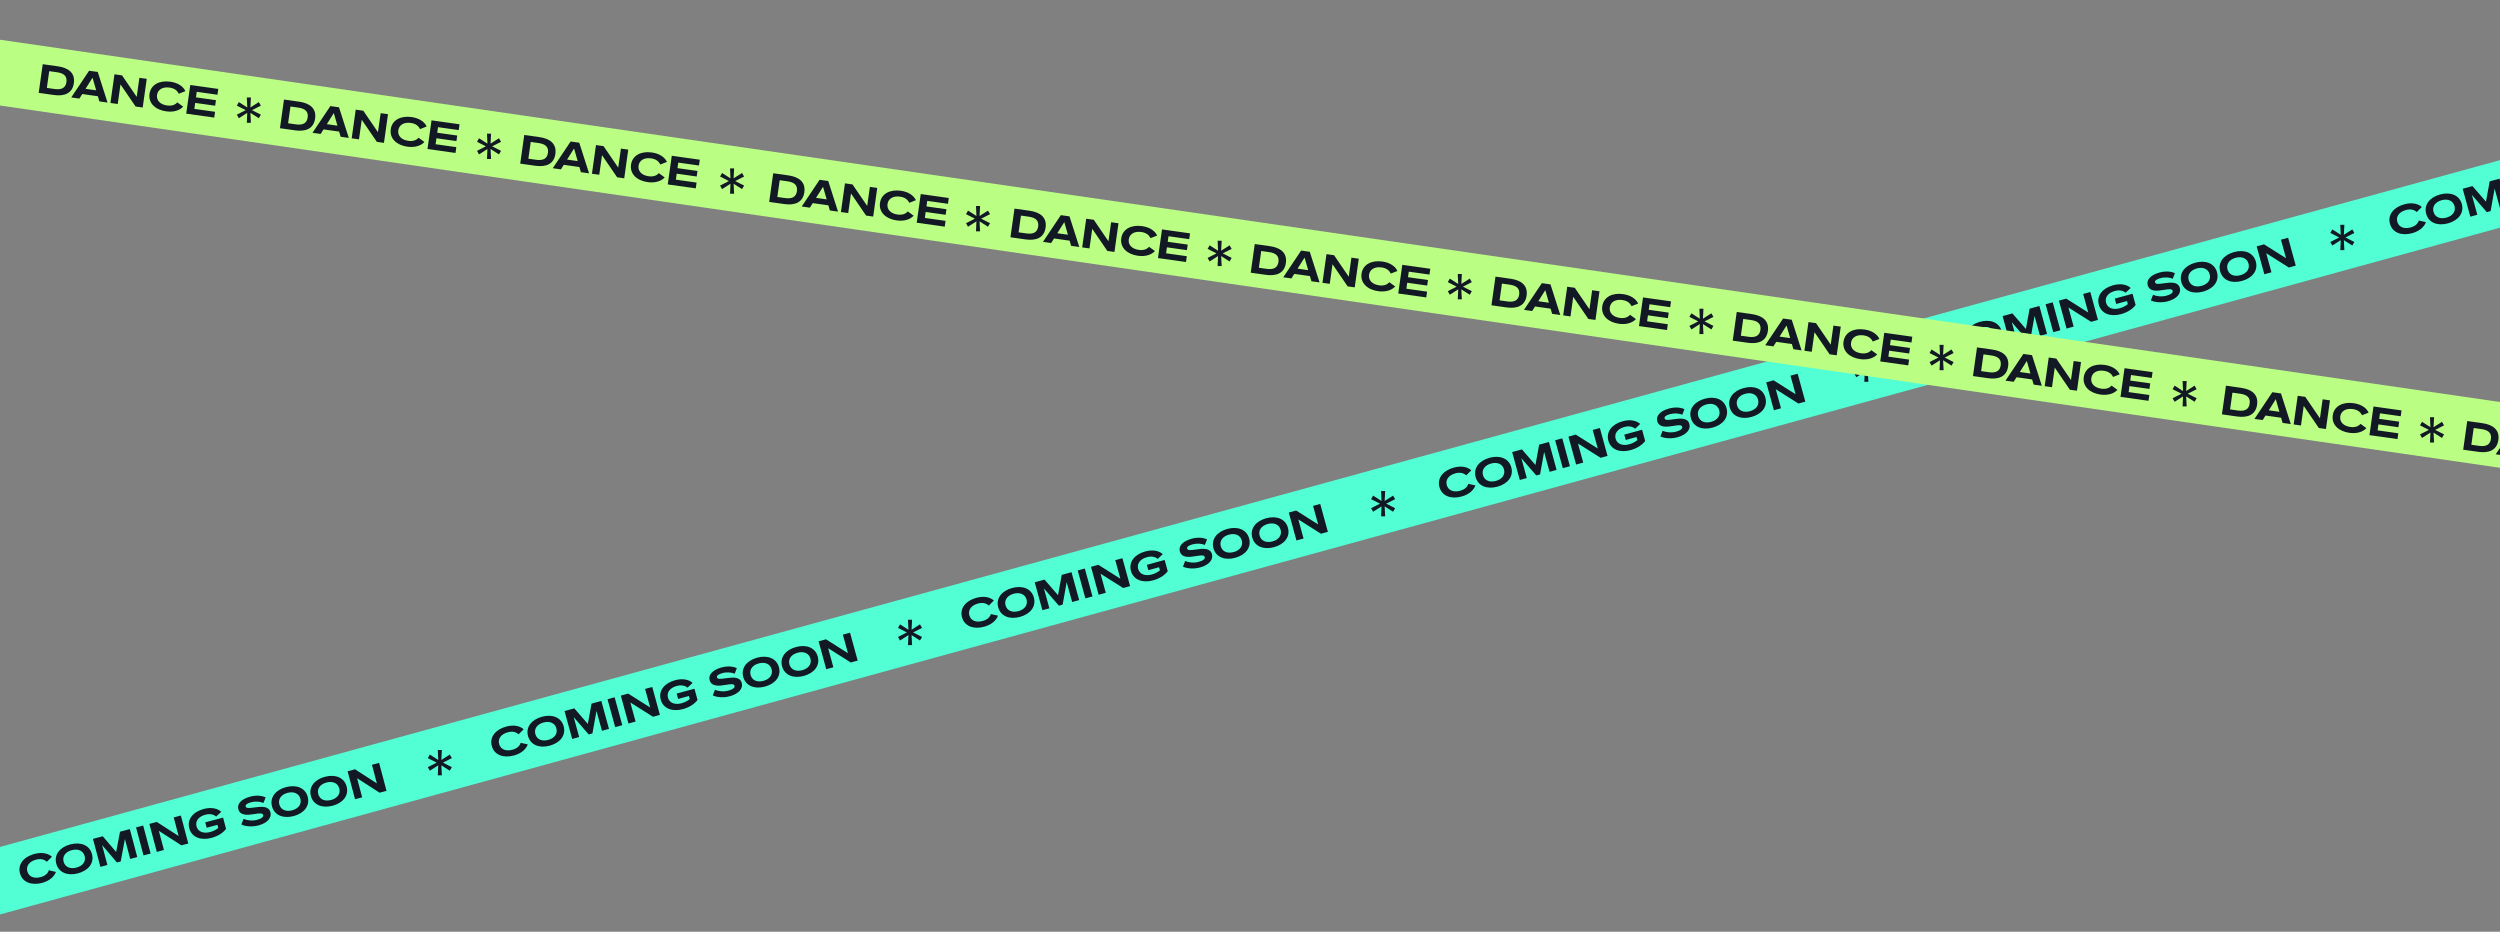 <svg width="1728" height="644" viewBox="0 0 1728 644" fill="none" xmlns="http://www.w3.org/2000/svg">
<rect x="0" y="0" width="1728" height="644" fill="#808080" stroke="none"/>
<rect x="-55" y="600.508" width="1946" height="45" transform="rotate(-15.361 -55 600.508)" fill="#52FFD4"/>
<path d="M302.608 535.9L302.908 529L297.088 532.72L295.708 530.26L301.828 527.14L295.708 524.02L297.088 521.56L302.908 525.28L302.608 518.38H305.428L305.068 525.28L310.888 521.56L312.328 524.02L306.148 527.14L312.328 530.26L310.888 532.72L305.068 529L305.428 535.9H302.608Z" fill="#121824"/>
<path d="M627.608 445.9L627.908 439L622.088 442.72L620.708 440.26L626.828 437.14L620.708 434.02L622.088 431.56L627.908 435.28L627.608 428.38H630.428L630.068 435.28L635.888 431.56L637.328 434.02L631.148 437.14L637.328 440.26L635.888 442.72L630.068 439L630.428 445.9H627.608Z" fill="#121824"/>
<path d="M954.608 356.9L954.908 350L949.088 353.72L947.708 351.26L953.828 348.14L947.708 345.02L949.088 342.56L954.908 346.28L954.608 339.38H957.428L957.068 346.28L962.888 342.56L964.328 345.02L958.148 348.14L964.328 351.26L962.888 353.72L957.068 350L957.428 356.9H954.608Z" fill="#121824"/>
<path d="M1288.61 263.9L1288.91 257L1283.09 260.72L1281.71 258.26L1287.83 255.14L1281.71 252.02L1283.09 249.56L1288.91 253.28L1288.61 246.38H1291.43L1291.07 253.28L1296.89 249.56L1298.33 252.02L1292.15 255.14L1298.33 258.26L1296.89 260.72L1291.07 257L1291.43 263.9H1288.61Z" fill="#121824"/>
<path d="M1617.61 172.9L1617.91 166L1612.09 169.72L1610.71 167.26L1616.83 164.14L1610.71 161.02L1612.09 158.56L1617.91 162.28L1617.61 155.38H1620.43L1620.07 162.28L1625.89 158.56L1627.33 161.02L1621.15 164.14L1627.33 167.26L1625.89 169.72L1620.07 166L1620.43 172.9H1617.61Z" fill="#121824"/>
<path d="M29.095 610.245C21.788 612.185 15.459 609.862 13.796 603.599C12.133 597.336 16.475 592.179 23.781 590.238C29.174 588.806 33.44 589.908 35.911 592.201L32.389 595.65C30.479 593.954 28.113 593.341 24.836 594.211C20.255 595.427 17.9 598.598 18.87 602.251C19.848 605.934 23.458 607.489 28.04 606.273C31.258 605.418 33.074 603.725 33.763 601.525L38.662 602.676C37.579 605.726 34.459 608.82 29.095 610.245ZM53.892 603.66C46.759 605.554 40.547 603.199 38.884 596.937C37.22 590.674 41.446 585.547 48.579 583.653C55.712 581.759 61.924 584.113 63.587 590.376C65.251 596.639 61.025 601.765 53.892 603.66ZM43.958 595.589C44.936 599.271 48.43 600.858 52.837 599.687C57.244 598.517 59.491 595.406 58.513 591.724C57.543 588.07 54.041 586.455 49.634 587.625C45.227 588.796 42.987 591.936 43.958 595.589ZM69.391 599.171L64.255 579.831L71.04 578.03L80.287 588.89L82.957 574.865L89.742 573.063L94.878 592.403L90.007 593.696L86.349 579.924L83.425 595.444L80.815 596.137L70.576 584.113L74.233 597.885L69.391 599.171ZM99.179 591.261L94.043 571.921L98.972 570.612L104.108 589.952L99.179 591.261ZM108.382 588.817L103.246 569.477L108.349 568.122L123.474 577.856L120.063 565.011L125.021 563.694L130.157 583.034L125.373 584.304L109.799 574.286L113.311 587.508L108.382 588.817ZM146.122 579.167C138.815 581.107 132.487 578.783 130.824 572.521C129.161 566.258 133.502 561.1 140.809 559.16C146.202 557.728 150.468 558.83 152.939 561.122L149.399 564.39C147.499 562.846 145.119 562.299 141.872 563.161C137.261 564.386 134.87 567.535 135.84 571.188C136.81 574.842 140.536 576.366 145.32 575.096C147.872 574.418 149.804 573.16 150.875 572.286L150.306 570.14L142.854 572.119L141.868 568.408L154.191 565.135L156.262 572.935C154.349 575.43 151.022 577.865 146.122 579.167ZM178.664 570.525C174.024 571.757 169.329 571.141 166.822 569.883L168.358 565.967C170.703 567.083 174.305 567.554 177.697 566.653C180.916 565.798 182.237 564.578 181.914 563.361C181.513 561.853 179.436 562.094 175.864 562.67C171.072 563.446 165.957 563.935 164.717 559.267C163.739 555.585 166.885 552.235 172.916 550.634C176.772 549.61 180.66 549.757 183.613 551.176L182.083 554.997C179.842 554.04 176.737 553.685 173.547 554.532C170.793 555.264 169.512 556.287 169.805 557.388C170.175 558.78 172.028 558.629 175.921 558.092C180.714 557.44 185.743 556.974 186.928 561.439C187.906 565.121 184.984 568.846 178.664 570.525ZM203.001 564.062C195.868 565.956 189.656 563.601 187.993 557.339C186.329 551.076 190.555 545.949 197.688 544.055C204.821 542.161 211.033 544.515 212.696 550.778C214.36 557.041 210.134 562.167 203.001 564.062ZM193.067 555.991C194.045 559.673 197.539 561.26 201.946 560.089C206.353 558.919 208.6 555.808 207.622 552.126C206.652 548.472 203.15 546.857 198.743 548.027C194.336 549.198 192.097 552.338 193.067 555.991ZM229.901 556.918C222.768 558.812 216.555 556.458 214.892 550.195C213.229 543.932 217.455 538.806 224.588 536.911C231.72 535.017 237.933 537.372 239.596 543.634C241.259 549.897 237.033 555.024 229.901 556.918ZM219.966 548.847C220.944 552.53 224.438 554.116 228.846 552.946C233.253 551.775 235.5 548.664 234.522 544.982C233.552 541.329 230.05 539.713 225.642 540.884C221.235 542.054 218.996 545.194 219.966 548.847ZM245.4 552.429L240.264 533.09L245.367 531.735L260.492 541.469L257.081 528.624L262.039 527.307L267.175 546.647L262.391 547.917L246.818 537.899L250.329 551.12L245.4 552.429Z" fill="#121824"/>
<path d="M355.291 522.18C348.001 524.181 341.653 521.91 339.938 515.661C338.223 509.413 342.522 504.219 349.812 502.218C355.193 500.741 359.468 501.808 361.958 504.08L358.464 507.559C356.541 505.878 354.169 505.284 350.9 506.182C346.329 507.436 344 510.627 345.001 514.272C346.009 517.946 349.632 519.471 354.203 518.217C357.414 517.335 359.217 515.627 359.887 513.421L364.796 514.531C363.738 517.591 360.643 520.711 355.291 522.18ZM380.033 515.389C372.916 517.342 366.685 515.04 364.969 508.791C363.254 502.542 367.437 497.381 374.554 495.427C381.671 493.474 387.902 495.776 389.618 502.025C391.333 508.274 387.15 513.435 380.033 515.389ZM370.032 507.401C371.041 511.075 374.548 512.632 378.945 511.425C383.343 510.218 385.563 507.089 384.555 503.415C383.554 499.77 380.039 498.183 375.642 499.39C371.244 500.597 369.031 503.756 370.032 507.401ZM395.494 510.771L390.198 491.475L396.967 489.617L406.305 500.4L408.858 486.353L415.627 484.495L420.924 503.791L416.064 505.125L412.292 491.384L409.496 506.928L406.893 507.643L396.554 495.704L400.326 509.445L395.494 510.771ZM425.215 502.613L419.919 483.317L424.837 481.967L430.133 501.263L425.215 502.613ZM434.397 500.093L429.101 480.797L434.192 479.399L449.398 489.007L445.88 476.191L450.827 474.833L456.124 494.13L451.35 495.44L435.694 485.551L439.315 498.743L434.397 500.093ZM472.056 490.13C464.766 492.131 458.418 489.86 456.703 483.611C454.988 477.362 459.287 472.169 466.577 470.168C471.958 468.691 476.233 469.757 478.723 472.029L475.211 475.327C473.298 473.798 470.913 473.271 467.673 474.16C463.073 475.423 460.708 478.592 461.708 482.237C462.709 485.882 466.447 487.376 471.221 486.066C473.767 485.367 475.688 484.093 476.752 483.21L476.165 481.069L468.73 483.11L467.713 479.407L480.008 476.032L482.144 483.814C480.251 486.325 476.945 488.788 472.056 490.13ZM504.525 481.217C499.896 482.488 495.196 481.911 492.678 480.674L494.182 476.745C496.536 477.841 500.142 478.283 503.526 477.354C506.738 476.472 508.049 475.241 507.715 474.026C507.302 472.522 505.227 472.781 501.66 473.386C496.875 474.202 491.763 474.734 490.485 470.076C489.476 466.402 492.594 463.027 498.612 461.375C502.459 460.319 506.348 460.433 509.313 461.828L507.815 465.662C505.566 464.723 502.458 464.394 499.276 465.268C496.527 466.022 495.256 467.056 495.557 468.155C495.939 469.544 497.791 469.378 501.679 468.808C506.466 468.116 511.491 467.608 512.714 472.063C513.722 475.737 510.831 479.486 504.525 481.217ZM528.808 474.552C521.691 476.505 515.459 474.203 513.744 467.954C512.029 461.705 516.212 456.544 523.328 454.59C530.445 452.637 536.677 454.939 538.392 461.188C540.107 467.437 535.924 472.599 528.808 474.552ZM518.807 466.564C519.815 470.238 523.322 471.796 527.72 470.589C532.117 469.382 534.338 466.252 533.329 462.578C532.329 458.933 528.814 457.347 524.416 458.554C520.019 459.761 517.806 462.919 518.807 466.564ZM555.647 467.185C548.53 469.138 542.298 466.836 540.583 460.587C538.868 454.338 543.051 449.177 550.168 447.223C557.284 445.27 563.516 447.572 565.231 453.821C566.947 460.07 562.764 465.232 555.647 467.185ZM545.646 459.197C546.654 462.871 550.162 464.429 554.559 463.222C558.956 462.015 561.177 458.885 560.169 455.211C559.168 451.566 555.653 449.98 551.256 451.187C546.858 452.394 544.645 455.552 545.646 459.197ZM571.108 462.568L565.812 443.271L570.903 441.874L586.109 451.482L582.591 438.666L587.538 437.308L592.835 456.604L588.061 457.914L572.405 448.026L576.026 461.218L571.108 462.568Z" fill="#121824"/>
<path d="M680.291 433.18C673.001 435.181 666.653 432.91 664.938 426.661C663.223 420.413 667.522 415.219 674.812 413.218C680.193 411.741 684.468 412.808 686.958 415.08L683.464 418.559C681.541 416.878 679.169 416.284 675.9 417.182C671.329 418.436 669 421.627 670.001 425.272C671.009 428.946 674.632 430.471 679.203 429.217C682.414 428.335 684.217 426.627 684.887 424.421L689.796 425.531C688.738 428.591 685.643 431.711 680.291 433.18ZM705.033 426.389C697.916 428.342 691.685 426.04 689.969 419.791C688.254 413.542 692.437 408.381 699.554 406.427C706.671 404.474 712.902 406.776 714.618 413.025C716.333 419.274 712.15 424.435 705.033 426.389ZM695.032 418.401C696.041 422.075 699.548 423.632 703.945 422.425C708.343 421.218 710.563 418.089 709.555 414.415C708.554 410.77 705.039 409.183 700.642 410.39C696.244 411.597 694.031 414.756 695.032 418.401ZM720.494 421.771L715.198 402.475L721.967 400.617L731.305 411.4L733.858 397.353L740.627 395.495L745.924 414.791L741.064 416.125L737.292 402.384L734.496 417.928L731.893 418.643L721.554 406.704L725.326 420.445L720.494 421.771ZM750.215 413.613L744.919 394.317L749.837 392.967L755.133 412.263L750.215 413.613ZM759.397 411.093L754.101 391.797L759.192 390.399L774.398 400.007L770.88 387.191L775.827 385.833L781.124 405.13L776.35 406.44L760.694 396.551L764.315 409.743L759.397 411.093ZM797.056 401.13C789.766 403.131 783.418 400.86 781.703 394.611C779.988 388.362 784.287 383.169 791.577 381.168C796.958 379.691 801.233 380.757 803.723 383.029L800.211 386.327C798.298 384.798 795.913 384.271 792.673 385.16C788.073 386.423 785.708 389.592 786.708 393.237C787.709 396.882 791.447 398.376 796.221 397.066C798.767 396.367 800.688 395.093 801.752 394.21L801.165 392.069L793.73 394.11L792.713 390.407L805.008 387.032L807.144 394.814C805.251 397.325 801.945 399.788 797.056 401.13ZM829.525 392.217C824.896 393.488 820.196 392.911 817.678 391.674L819.182 387.745C821.536 388.841 825.142 389.283 828.526 388.354C831.738 387.472 833.049 386.241 832.715 385.026C832.302 383.522 830.227 383.781 826.66 384.386C821.875 385.202 816.763 385.734 815.485 381.076C814.476 377.402 817.594 374.027 823.612 372.375C827.459 371.319 831.348 371.433 834.313 372.828L832.815 376.662C830.566 375.723 827.458 375.394 824.276 376.268C821.527 377.022 820.256 378.056 820.557 379.155C820.939 380.544 822.791 380.378 826.679 379.808C831.466 379.116 836.491 378.608 837.714 383.063C838.722 386.737 835.831 390.486 829.525 392.217ZM853.808 385.552C846.691 387.505 840.459 385.203 838.744 378.954C837.029 372.705 841.212 367.544 848.328 365.59C855.445 363.637 861.677 365.939 863.392 372.188C865.107 378.437 860.924 383.599 853.808 385.552ZM843.807 377.564C844.815 381.238 848.322 382.796 852.72 381.589C857.117 380.382 859.338 377.252 858.329 373.578C857.329 369.933 853.814 368.347 849.416 369.554C845.019 370.761 842.806 373.919 843.807 377.564ZM880.647 378.185C873.53 380.138 867.298 377.836 865.583 371.587C863.868 365.338 868.051 360.177 875.168 358.223C882.284 356.27 888.516 358.572 890.231 364.821C891.947 371.07 887.764 376.232 880.647 378.185ZM870.646 370.197C871.654 373.871 875.162 375.429 879.559 374.222C883.956 373.015 886.177 369.885 885.169 366.211C884.168 362.566 880.653 360.98 876.256 362.187C871.858 363.394 869.645 366.552 870.646 370.197ZM896.108 373.568L890.812 354.271L895.903 352.874L911.109 362.482L907.591 349.666L912.538 348.308L917.835 367.604L913.061 368.914L897.405 359.026L901.026 372.218L896.108 373.568Z" fill="#121824"/>
<path d="M1010.29 343.18C1003 345.181 996.653 342.91 994.938 336.661C993.223 330.413 997.522 325.219 1004.81 323.218C1010.19 321.741 1014.47 322.808 1016.96 325.08L1013.46 328.559C1011.54 326.878 1009.17 326.284 1005.9 327.182C1001.33 328.436 999 331.627 1000 335.272C1001.01 338.946 1004.63 340.471 1009.2 339.217C1012.41 338.335 1014.22 336.627 1014.89 334.421L1019.8 335.531C1018.74 338.591 1015.64 341.711 1010.29 343.18ZM1035.03 336.389C1027.92 338.342 1021.68 336.04 1019.97 329.791C1018.25 323.542 1022.44 318.381 1029.55 316.427C1036.67 314.474 1042.9 316.776 1044.62 323.025C1046.33 329.274 1042.15 334.435 1035.03 336.389ZM1025.03 328.401C1026.04 332.075 1029.55 333.632 1033.95 332.425C1038.34 331.218 1040.56 328.089 1039.55 324.415C1038.55 320.77 1035.04 319.183 1030.64 320.39C1026.24 321.597 1024.03 324.756 1025.03 328.401ZM1050.49 331.771L1045.2 312.475L1051.97 310.617L1061.3 321.4L1063.86 307.353L1070.63 305.495L1075.92 324.791L1071.06 326.125L1067.29 312.384L1064.5 327.928L1061.89 328.643L1051.55 316.704L1055.33 330.445L1050.49 331.771ZM1080.22 323.613L1074.92 304.317L1079.84 302.967L1085.13 322.263L1080.22 323.613ZM1089.4 321.093L1084.1 301.797L1089.19 300.399L1104.4 310.007L1100.88 297.191L1105.83 295.833L1111.12 315.13L1106.35 316.44L1090.69 306.551L1094.32 319.743L1089.4 321.093ZM1127.06 311.13C1119.77 313.131 1113.42 310.86 1111.7 304.611C1109.99 298.362 1114.29 293.169 1121.58 291.168C1126.96 289.691 1131.23 290.757 1133.72 293.029L1130.21 296.327C1128.3 294.798 1125.91 294.271 1122.67 295.16C1118.07 296.423 1115.71 299.592 1116.71 303.237C1117.71 306.882 1121.45 308.376 1126.22 307.066C1128.77 306.367 1130.69 305.093 1131.75 304.21L1131.16 302.069L1123.73 304.11L1122.71 300.407L1135.01 297.032L1137.14 304.814C1135.25 307.325 1131.95 309.788 1127.06 311.13ZM1159.52 302.217C1154.9 303.488 1150.2 302.911 1147.68 301.674L1149.18 297.745C1151.54 298.841 1155.14 299.283 1158.53 298.354C1161.74 297.472 1163.05 296.241 1162.72 295.026C1162.3 293.522 1160.23 293.781 1156.66 294.386C1151.87 295.202 1146.76 295.734 1145.48 291.076C1144.48 287.402 1147.59 284.027 1153.61 282.375C1157.46 281.319 1161.35 281.433 1164.31 282.828L1162.81 286.662C1160.57 285.723 1157.46 285.394 1154.28 286.268C1151.53 287.022 1150.26 288.056 1150.56 289.155C1150.94 290.544 1152.79 290.378 1156.68 289.808C1161.47 289.116 1166.49 288.608 1167.71 293.063C1168.72 296.737 1165.83 300.486 1159.52 302.217ZM1183.81 295.552C1176.69 297.505 1170.46 295.203 1168.74 288.954C1167.03 282.705 1171.21 277.544 1178.33 275.59C1185.45 273.637 1191.68 275.939 1193.39 282.188C1195.11 288.437 1190.92 293.599 1183.81 295.552ZM1173.81 287.564C1174.82 291.238 1178.32 292.796 1182.72 291.589C1187.12 290.382 1189.34 287.252 1188.33 283.578C1187.33 279.933 1183.81 278.347 1179.42 279.554C1175.02 280.761 1172.81 283.919 1173.81 287.564ZM1210.65 288.185C1203.53 290.138 1197.3 287.836 1195.58 281.587C1193.87 275.338 1198.05 270.177 1205.17 268.223C1212.28 266.27 1218.52 268.572 1220.23 274.821C1221.95 281.07 1217.76 286.232 1210.65 288.185ZM1200.65 280.197C1201.65 283.871 1205.16 285.429 1209.56 284.222C1213.96 283.015 1216.18 279.885 1215.17 276.211C1214.17 272.566 1210.65 270.98 1206.26 272.187C1201.86 273.394 1199.65 276.552 1200.65 280.197ZM1226.11 283.568L1220.81 264.271L1225.9 262.874L1241.11 272.482L1237.59 259.666L1242.54 258.308L1247.83 277.604L1243.06 278.914L1227.41 269.026L1231.03 282.218L1226.11 283.568Z" fill="#121824"/>
<path d="M1349.29 249.18C1342 251.181 1335.65 248.91 1333.94 242.661C1332.22 236.413 1336.52 231.219 1343.81 229.218C1349.19 227.741 1353.47 228.808 1355.96 231.08L1352.46 234.559C1350.54 232.878 1348.17 232.284 1344.9 233.182C1340.33 234.436 1338 237.627 1339 241.272C1340.01 244.946 1343.63 246.471 1348.2 245.217C1351.41 244.335 1353.22 242.627 1353.89 240.421L1358.8 241.531C1357.74 244.591 1354.64 247.711 1349.29 249.18ZM1374.03 242.389C1366.92 244.342 1360.68 242.04 1358.97 235.791C1357.25 229.542 1361.44 224.381 1368.55 222.427C1375.67 220.474 1381.9 222.776 1383.62 229.025C1385.33 235.274 1381.15 240.435 1374.03 242.389ZM1364.03 234.401C1365.04 238.075 1368.55 239.632 1372.95 238.425C1377.34 237.218 1379.56 234.089 1378.55 230.415C1377.55 226.77 1374.04 225.183 1369.64 226.39C1365.24 227.597 1363.03 230.756 1364.03 234.401ZM1389.49 237.771L1384.2 218.475L1390.97 216.617L1400.3 227.4L1402.86 213.353L1409.63 211.495L1414.92 230.791L1410.06 232.125L1406.29 218.384L1403.5 233.928L1400.89 234.643L1390.55 222.704L1394.33 236.445L1389.49 237.771ZM1419.22 229.613L1413.92 210.317L1418.84 208.967L1424.13 228.263L1419.22 229.613ZM1428.4 227.093L1423.1 207.797L1428.19 206.399L1443.4 216.007L1439.88 203.191L1444.83 201.833L1450.12 221.13L1445.35 222.44L1429.69 212.551L1433.32 225.743L1428.4 227.093ZM1466.06 217.13C1458.77 219.131 1452.42 216.86 1450.7 210.611C1448.99 204.362 1453.29 199.169 1460.58 197.168C1465.96 195.691 1470.23 196.757 1472.72 199.029L1469.21 202.327C1467.3 200.798 1464.91 200.271 1461.67 201.16C1457.07 202.423 1454.71 205.592 1455.71 209.237C1456.71 212.882 1460.45 214.376 1465.22 213.066C1467.77 212.367 1469.69 211.093 1470.75 210.21L1470.16 208.069L1462.73 210.11L1461.71 206.407L1474.01 203.032L1476.14 210.814C1474.25 213.325 1470.95 215.788 1466.06 217.13ZM1498.52 208.217C1493.9 209.488 1489.2 208.911 1486.68 207.674L1488.18 203.745C1490.54 204.841 1494.14 205.283 1497.53 204.354C1500.74 203.472 1502.05 202.241 1501.72 201.026C1501.3 199.522 1499.23 199.781 1495.66 200.386C1490.87 201.202 1485.76 201.734 1484.48 197.076C1483.48 193.402 1486.59 190.027 1492.61 188.375C1496.46 187.319 1500.35 187.433 1503.31 188.828L1501.81 192.662C1499.57 191.723 1496.46 191.394 1493.28 192.268C1490.53 193.022 1489.26 194.056 1489.56 195.155C1489.94 196.544 1491.79 196.378 1495.68 195.808C1500.47 195.116 1505.49 194.608 1506.71 199.063C1507.72 202.737 1504.83 206.486 1498.52 208.217ZM1522.81 201.552C1515.69 203.505 1509.46 201.203 1507.74 194.954C1506.03 188.705 1510.21 183.544 1517.33 181.59C1524.45 179.637 1530.68 181.939 1532.39 188.188C1534.11 194.437 1529.92 199.599 1522.81 201.552ZM1512.81 193.564C1513.82 197.238 1517.32 198.796 1521.72 197.589C1526.12 196.382 1528.34 193.252 1527.33 189.578C1526.33 185.933 1522.81 184.347 1518.42 185.554C1514.02 186.761 1511.81 189.919 1512.81 193.564ZM1549.65 194.185C1542.53 196.138 1536.3 193.836 1534.58 187.587C1532.87 181.338 1537.05 176.177 1544.17 174.223C1551.28 172.27 1557.52 174.572 1559.23 180.821C1560.95 187.07 1556.76 192.232 1549.65 194.185ZM1539.65 186.197C1540.65 189.871 1544.16 191.429 1548.56 190.222C1552.96 189.015 1555.18 185.885 1554.17 182.211C1553.17 178.566 1549.65 176.98 1545.26 178.187C1540.86 179.394 1538.65 182.552 1539.65 186.197ZM1565.11 189.568L1559.81 170.271L1564.9 168.874L1580.11 178.482L1576.59 165.666L1581.54 164.308L1586.83 183.604L1582.06 184.914L1566.41 175.026L1570.03 188.218L1565.11 189.568Z" fill="#121824"/>
<path d="M1667.29 161.18C1660 163.181 1653.65 160.91 1651.94 154.661C1650.22 148.413 1654.52 143.219 1661.81 141.218C1667.19 139.741 1671.47 140.808 1673.96 143.08L1670.46 146.559C1668.54 144.878 1666.17 144.284 1662.9 145.182C1658.33 146.436 1656 149.627 1657 153.272C1658.01 156.946 1661.63 158.471 1666.2 157.217C1669.41 156.335 1671.22 154.627 1671.89 152.421L1676.8 153.531C1675.74 156.591 1672.64 159.711 1667.29 161.18ZM1692.03 154.389C1684.92 156.342 1678.68 154.04 1676.97 147.791C1675.25 141.542 1679.44 136.381 1686.55 134.427C1693.67 132.474 1699.9 134.776 1701.62 141.025C1703.33 147.274 1699.15 152.435 1692.03 154.389ZM1682.03 146.401C1683.04 150.075 1686.55 151.632 1690.95 150.425C1695.34 149.218 1697.56 146.089 1696.55 142.415C1695.55 138.77 1692.04 137.183 1687.64 138.39C1683.24 139.597 1681.03 142.756 1682.03 146.401ZM1707.49 149.771L1702.2 130.475L1708.97 128.617L1718.3 139.4L1720.86 125.353L1727.63 123.495L1732.92 142.791L1728.06 144.125L1724.29 130.384L1721.5 145.928L1718.89 146.643L1708.55 134.704L1712.33 148.445L1707.49 149.771ZM1737.22 141.613L1731.92 122.317L1736.84 120.967L1742.13 140.263L1737.22 141.613ZM1746.4 139.093L1741.1 119.797L1746.19 118.399L1761.4 128.007L1757.88 115.191L1762.83 113.833L1768.12 133.13L1763.35 134.44L1747.69 124.551L1751.32 137.743L1746.4 139.093ZM1784.06 129.13C1776.77 131.131 1770.42 128.86 1768.7 122.611C1766.99 116.362 1771.29 111.169 1778.58 109.168C1783.96 107.691 1788.23 108.757 1790.72 111.029L1787.21 114.327C1785.3 112.798 1782.91 112.271 1779.67 113.16C1775.07 114.423 1772.71 117.592 1773.71 121.237C1774.71 124.882 1778.45 126.376 1783.22 125.066C1785.77 124.367 1787.69 123.093 1788.75 122.21L1788.16 120.069L1780.73 122.11L1779.71 118.407L1792.01 115.032L1794.14 122.814C1792.25 125.325 1788.95 127.788 1784.06 129.13ZM1816.52 120.217C1811.9 121.488 1807.2 120.911 1804.68 119.674L1806.18 115.745C1808.54 116.841 1812.14 117.283 1815.53 116.354C1818.74 115.472 1820.05 114.241 1819.72 113.026C1819.3 111.522 1817.23 111.781 1813.66 112.386C1808.87 113.202 1803.76 113.734 1802.48 109.076C1801.48 105.402 1804.59 102.027 1810.61 100.375C1814.46 99.319 1818.35 99.433 1821.31 100.828L1819.81 104.662C1817.57 103.723 1814.46 103.394 1811.28 104.268C1808.53 105.022 1807.26 106.056 1807.56 107.155C1807.94 108.544 1809.79 108.378 1813.68 107.808C1818.47 107.116 1823.49 106.608 1824.71 111.063C1825.72 114.737 1822.83 118.486 1816.52 120.217ZM1840.81 113.552C1833.69 115.505 1827.46 113.203 1825.74 106.954C1824.03 100.705 1828.21 95.544 1835.33 93.59C1842.45 91.637 1848.68 93.939 1850.39 100.188C1852.11 106.437 1847.92 111.599 1840.81 113.552ZM1830.81 105.564C1831.82 109.238 1835.32 110.796 1839.72 109.589C1844.12 108.382 1846.34 105.252 1845.33 101.578C1844.33 97.933 1840.81 96.347 1836.42 97.554C1832.02 98.761 1829.81 101.919 1830.81 105.564ZM1867.65 106.185C1860.53 108.138 1854.3 105.836 1852.58 99.587C1850.87 93.338 1855.05 88.177 1862.17 86.223C1869.28 84.27 1875.52 86.572 1877.23 92.821C1878.95 99.07 1874.76 104.232 1867.65 106.185ZM1857.65 98.197C1858.65 101.871 1862.16 103.429 1866.56 102.222C1870.96 101.015 1873.18 97.885 1872.17 94.211C1871.17 90.566 1867.65 88.98 1863.26 90.187C1858.86 91.394 1856.65 94.552 1857.65 98.197ZM1883.11 101.568L1877.81 82.271L1882.9 80.874L1898.11 90.482L1894.59 77.666L1899.54 76.308L1904.83 95.604L1900.06 96.914L1884.41 87.026L1888.03 100.218L1883.11 101.568Z" fill="#121824"/>
<rect x="-189.547" width="1946" height="45" transform="rotate(8.245 -189.547 0)" fill="#BAFE83"/>
<path d="M26.747 64.185L29.539 44.37L39.995 45.844C46.977 46.828 52.078 50.182 51.048 57.49C50.019 64.798 44.155 66.638 37.233 65.662L26.747 64.185ZM32.379 60.767L37.785 61.529C42.716 62.224 45.365 60.628 45.909 56.766C46.47 52.785 44.349 50.638 39.447 49.948L34.011 49.182L32.379 60.767ZM49.232 67.353L61.59 48.887L67.561 49.728L74.334 70.891L68.69 70.095L67.648 66.525L56.864 65.005L54.876 68.149L49.232 67.353ZM59.131 61.386L66.469 62.42L63.97 53.706L59.131 61.386ZM76.325 71.171L79.117 51.357L84.346 52.094L94.493 66.945L96.347 53.785L101.427 54.501L98.635 74.315L93.733 73.624L83.284 58.337L81.375 71.883L76.325 71.171ZM114.847 76.963C107.361 75.908 102.435 71.306 103.339 64.889C104.243 58.473 110.249 55.411 117.735 56.466C123.261 57.244 126.762 59.919 128.146 62.992L123.559 64.8C122.46 62.494 120.519 61.009 117.162 60.535C112.468 59.874 109.065 61.879 108.538 65.622C108.006 69.395 110.727 72.232 115.42 72.893C118.718 73.358 121.05 72.505 122.54 70.746L126.606 73.712C124.421 76.101 120.343 77.738 114.847 76.963ZM128.718 78.554L131.51 58.74L150.878 61.469L150.313 65.48L135.995 63.462L135.455 67.294L149.268 69.241L148.728 73.073L134.915 71.126L134.333 75.256L148.651 77.273L148.086 81.284L128.718 78.554Z" fill="#121824"/>
<path d="M193.504 88.622L196.297 68.808L206.753 70.281C213.734 71.265 218.836 74.62 217.806 81.928C216.776 89.236 210.912 91.075 203.991 90.1L193.504 88.622ZM199.136 85.205L204.543 85.966C209.474 86.662 212.123 85.065 212.667 81.204C213.228 77.223 211.107 75.076 206.205 74.385L200.769 73.619L199.136 85.205ZM215.99 91.791L228.347 73.325L234.318 74.166L241.092 95.328L235.447 94.533L234.405 90.962L223.622 89.443L221.634 92.586L215.99 91.791ZM225.889 85.824L233.227 86.858L230.728 78.144L225.889 85.824ZM243.083 95.609L245.875 75.794L251.103 76.531L261.25 91.382L263.105 78.222L268.185 78.938L265.392 98.753L260.491 98.062L250.042 82.774L248.133 96.32L243.083 95.609ZM281.605 101.401C274.119 100.346 269.193 95.743 270.097 89.327C271.001 82.91 277.007 79.848 284.493 80.903C290.019 81.682 293.52 84.357 294.904 87.43L290.317 89.237C289.218 86.932 287.276 85.446 283.92 84.973C279.226 84.312 275.823 86.316 275.296 90.059C274.764 93.832 277.485 96.669 282.178 97.331C285.476 97.796 287.807 96.943 289.298 95.183L293.363 98.15C291.179 100.538 287.1 102.175 281.605 101.401ZM295.475 102.992L298.268 83.178L317.636 85.907L317.071 89.917L302.753 87.9L302.213 91.732L316.026 93.678L315.486 97.51L301.673 95.564L301.091 99.693L315.409 101.711L314.844 105.721L295.475 102.992Z" fill="#121824"/>
<path d="M359.575 113.105L362.367 93.291L372.824 94.765C379.805 95.748 384.906 99.103 383.877 106.411C382.847 113.719 376.983 115.558 370.061 114.583L359.575 113.105ZM365.207 109.688L370.613 110.45C375.545 111.145 378.193 109.549 378.737 105.687C379.298 101.706 377.177 99.559 372.276 98.868L366.839 98.102L365.207 109.688ZM382.06 116.274L394.418 97.808L400.389 98.649L407.162 119.811L401.518 119.016L400.476 115.446L389.692 113.926L387.704 117.069L382.06 116.274ZM391.959 110.307L399.297 111.341L396.798 102.627L391.959 110.307ZM409.153 120.092L411.945 100.278L417.174 101.014L427.321 115.866L429.175 102.706L434.255 103.422L431.463 123.236L426.561 122.545L416.112 107.257L414.203 120.804L409.153 120.092ZM447.675 125.884C440.189 124.829 435.263 120.227 436.167 113.81C437.071 107.393 443.077 104.331 450.563 105.386C456.089 106.165 459.59 108.84 460.975 111.913L456.388 113.721C455.289 111.415 453.347 109.929 449.99 109.456C445.296 108.795 441.893 110.8 441.366 114.543C440.834 118.315 443.555 121.153 448.249 121.814C451.546 122.279 453.878 121.426 455.368 119.667L459.434 122.633C457.249 125.021 453.171 126.658 447.675 125.884ZM461.546 127.475L464.338 107.661L483.707 110.39L483.141 114.401L468.823 112.383L468.283 116.215L482.096 118.161L481.556 121.994L467.743 120.047L467.161 124.176L481.479 126.194L480.914 130.204L461.546 127.475Z" fill="#121824"/>
<path d="M531.661 139.569L534.453 119.755L544.91 121.229C551.891 122.213 556.992 125.567 555.963 132.875C554.933 140.183 549.069 142.023 542.147 141.047L531.661 139.569ZM537.293 136.152L542.699 136.914C547.63 137.609 550.279 136.013 550.823 132.151C551.384 128.17 549.263 126.023 544.362 125.332L538.925 124.566L537.293 136.152ZM554.146 142.738L566.504 124.272L572.475 125.113L579.248 146.275L573.604 145.48L572.562 141.91L561.778 140.39L559.79 143.533L554.146 142.738ZM564.045 136.771L571.383 137.805L568.884 129.091L564.045 136.771ZM581.239 146.556L584.031 126.742L589.26 127.479L599.407 142.33L601.261 129.17L606.341 129.886L603.549 149.7L598.647 149.009L588.198 133.722L586.289 147.268L581.239 146.556ZM619.761 152.348C612.275 151.293 607.349 146.691 608.253 140.274C609.157 133.857 615.163 130.796 622.649 131.851C628.175 132.629 631.676 135.304 633.061 138.377L628.473 140.185C627.374 137.879 625.433 136.393 622.076 135.92C617.382 135.259 613.979 137.264 613.452 141.007C612.92 144.779 615.641 147.617 620.334 148.278C623.632 148.743 625.964 147.89 627.454 146.131L631.52 149.097C629.335 151.486 625.257 153.122 619.761 152.348ZM633.632 153.939L636.424 134.125L655.792 136.854L655.227 140.865L640.909 138.847L640.369 142.679L654.182 144.626L653.642 148.458L639.829 146.511L639.247 150.64L653.565 152.658L653 156.668L633.632 153.939Z" fill="#121824"/>
<path d="M698.418 164.007L701.211 144.193L711.667 145.666C718.648 146.65 723.75 150.005 722.72 157.313C721.691 164.62 715.826 166.46 708.905 165.485L698.418 164.007ZM704.05 160.589L709.457 161.351C714.388 162.046 717.037 160.45 717.581 156.588C718.142 152.608 716.021 150.461 711.119 149.77L705.683 149.004L704.05 160.589ZM720.904 167.176L733.261 148.709L739.232 149.551L746.006 170.713L740.361 169.918L739.319 166.347L728.536 164.828L726.548 167.971L720.904 167.176ZM730.803 161.209L738.141 162.243L735.642 153.529L730.803 161.209ZM747.997 170.994L750.789 151.179L756.017 151.916L766.164 166.767L768.019 153.607L773.099 154.323L770.307 174.137L765.405 173.447L754.956 158.159L753.047 171.705L747.997 170.994ZM786.519 176.786C779.033 175.731 774.107 171.128 775.011 164.712C775.915 158.295 781.921 155.233 789.407 156.288C794.933 157.067 798.434 159.741 799.818 162.815L795.231 164.622C794.132 162.316 792.191 160.831 788.834 160.358C784.14 159.696 780.737 161.701 780.21 165.444C779.678 169.217 782.399 172.054 787.092 172.716C790.39 173.18 792.722 172.327 794.212 170.568L798.277 173.535C796.093 175.923 792.014 177.56 786.519 176.786ZM800.389 178.377L803.182 158.562L822.55 161.292L821.985 165.302L807.667 163.284L807.127 167.117L820.94 169.063L820.4 172.895L806.587 170.949L806.005 175.078L820.323 177.096L819.758 181.106L800.389 178.377Z" fill="#121824"/>
<path d="M864.497 188.49L867.289 168.676L877.745 170.149C884.726 171.133 889.828 174.488 888.798 181.795C887.769 189.103 881.905 190.943 874.983 189.968L864.497 188.49ZM870.129 185.072L875.535 185.834C880.466 186.529 883.115 184.933 883.659 181.071C884.22 177.091 882.099 174.944 877.197 174.253L871.761 173.487L870.129 185.072ZM886.982 191.658L899.34 173.192L905.311 174.034L912.084 195.196L906.44 194.4L905.398 190.83L894.614 189.311L892.626 192.454L886.982 191.658ZM896.881 185.691L904.219 186.725L901.72 178.012L896.881 185.691ZM914.075 195.476L916.867 175.662L922.096 176.399L932.243 191.25L934.097 178.09L939.177 178.806L936.385 198.62L931.483 197.93L921.034 182.642L919.125 196.188L914.075 195.476ZM952.597 201.268C945.111 200.213 940.185 195.611 941.089 189.194C941.993 182.778 947.999 179.716 955.485 180.771C961.011 181.55 964.512 184.224 965.896 187.298L961.309 189.105C960.21 186.799 958.269 185.314 954.912 184.841C950.218 184.179 946.815 186.184 946.288 189.927C945.756 193.7 948.477 196.537 953.17 197.199C956.468 197.663 958.8 196.81 960.29 195.051L964.356 198.017C962.171 200.406 958.093 202.043 952.597 201.268ZM966.468 202.86L969.26 183.045L988.628 185.775L988.063 189.785L973.745 187.767L973.205 191.599L987.018 193.546L986.478 197.378L972.665 195.432L972.083 199.561L986.401 201.579L985.836 205.589L966.468 202.86Z" fill="#121824"/>
<path d="M1030.89 211.015L1033.68 191.201L1044.14 192.675C1051.12 193.658 1056.22 197.013 1055.19 204.321C1054.16 211.629 1048.3 213.468 1041.37 212.493L1030.89 211.015ZM1036.52 207.598L1041.93 208.36C1046.86 209.055 1049.51 207.458 1050.05 203.597C1050.61 199.616 1048.49 197.469 1043.59 196.778L1038.15 196.012L1036.52 207.598ZM1053.37 214.184L1065.73 195.718L1071.7 196.559L1078.47 217.721L1072.83 216.926L1071.79 213.355L1061 211.836L1059.02 214.979L1053.37 214.184ZM1063.27 208.217L1070.61 209.251L1068.11 200.537L1063.27 208.217ZM1080.47 218.002L1083.26 198.188L1088.49 198.924L1098.63 213.776L1100.49 200.616L1105.57 201.331L1102.78 221.146L1097.87 220.455L1087.42 205.167L1085.52 218.713L1080.47 218.002ZM1118.99 223.794C1111.5 222.739 1106.58 218.136 1107.48 211.72C1108.38 205.303 1114.39 202.241 1121.88 203.296C1127.4 204.075 1130.9 206.75 1132.29 209.823L1127.7 211.631C1126.6 209.325 1124.66 207.839 1121.3 207.366C1116.61 206.705 1113.21 208.709 1112.68 212.452C1112.15 216.225 1114.87 219.063 1119.56 219.724C1122.86 220.189 1125.19 219.336 1126.68 217.576L1130.75 220.543C1128.56 222.931 1124.48 224.568 1118.99 223.794ZM1132.86 225.385L1135.65 205.571L1155.02 208.3L1154.45 212.31L1140.14 210.293L1139.6 214.125L1153.41 216.071L1152.87 219.904L1139.06 217.957L1138.47 222.086L1152.79 224.104L1152.23 228.114L1132.86 225.385Z" fill="#121824"/>
<path d="M1197.65 235.453L1200.44 215.639L1210.89 217.112C1217.87 218.096 1222.98 221.451 1221.95 228.758C1220.92 236.066 1215.05 237.906 1208.13 236.93L1197.65 235.453ZM1203.28 232.035L1208.68 232.797C1213.61 233.492 1216.26 231.896 1216.81 228.034C1217.37 224.053 1215.25 221.906 1210.35 221.216L1204.91 220.45L1203.28 232.035ZM1220.13 238.621L1232.49 220.155L1238.46 220.997L1245.23 242.159L1239.59 241.363L1238.55 237.793L1227.76 236.273L1225.77 239.417L1220.13 238.621ZM1230.03 232.654L1237.37 233.688L1234.87 224.974L1230.03 232.654ZM1247.22 242.439L1250.02 222.625L1255.24 223.362L1265.39 238.213L1267.25 225.053L1272.33 225.769L1269.53 245.583L1264.63 244.892L1254.18 229.605L1252.27 243.151L1247.22 242.439ZM1285.75 248.231C1278.26 247.176 1273.33 242.574 1274.24 236.157C1275.14 229.741 1281.15 226.679 1288.63 227.734C1294.16 228.512 1297.66 231.187 1299.04 234.26L1294.46 236.068C1293.36 233.762 1291.42 232.277 1288.06 231.804C1283.37 231.142 1279.96 233.147 1279.44 236.89C1278.9 240.663 1281.63 243.5 1286.32 244.162C1289.62 244.626 1291.95 243.773 1293.44 242.014L1297.5 244.98C1295.32 247.369 1291.24 249.006 1285.75 248.231ZM1299.62 249.822L1302.41 230.008L1321.78 232.738L1321.21 236.748L1306.89 234.73L1306.35 238.562L1320.17 240.509L1319.63 244.341L1305.81 242.394L1305.23 246.524L1319.55 248.541L1318.98 252.552L1299.62 249.822Z" fill="#121824"/>
<path d="M1363.72 259.936L1366.51 240.122L1376.96 241.595C1383.95 242.579 1389.05 245.934 1388.02 253.242C1386.99 260.549 1381.12 262.389 1374.2 261.414L1363.72 259.936ZM1369.35 256.518L1374.75 257.28C1379.69 257.975 1382.33 256.379 1382.88 252.517C1383.44 248.537 1381.32 246.39 1376.42 245.699L1370.98 244.933L1369.35 256.518ZM1386.2 263.105L1398.56 244.638L1404.53 245.48L1411.3 266.642L1405.66 265.846L1404.62 262.276L1393.83 260.757L1391.84 263.9L1386.2 263.105ZM1396.1 257.138L1403.44 258.172L1400.94 249.458L1396.1 257.138ZM1413.29 266.922L1416.09 247.108L1421.31 247.845L1431.46 262.696L1433.32 249.536L1438.4 250.252L1435.6 270.066L1430.7 269.376L1420.25 254.088L1418.34 267.634L1413.29 266.922ZM1451.82 272.714C1444.33 271.66 1439.4 267.057 1440.31 260.641C1441.21 254.224 1447.22 251.162 1454.7 252.217C1460.23 252.996 1463.73 255.67 1465.12 258.744L1460.53 260.551C1459.43 258.245 1457.49 256.76 1454.13 256.287C1449.44 255.625 1446.03 257.63 1445.51 261.373C1444.97 265.146 1447.7 267.983 1452.39 268.645C1455.69 269.109 1458.02 268.256 1459.51 266.497L1463.57 269.463C1461.39 271.852 1457.31 273.489 1451.82 272.714ZM1465.69 274.306L1468.48 254.491L1487.85 257.221L1487.28 261.231L1472.96 259.213L1472.42 263.045L1486.24 264.992L1485.7 268.824L1471.88 266.878L1471.3 271.007L1485.62 273.025L1485.05 277.035L1465.69 274.306Z" fill="#121824"/>
<path d="M1535.8 286.4L1538.59 266.586L1549.05 268.059C1556.03 269.043 1561.13 272.398 1560.1 279.706C1559.07 287.013 1553.21 288.853 1546.29 287.878L1535.8 286.4ZM1541.43 282.982L1546.84 283.744C1551.77 284.439 1554.42 282.843 1554.96 278.981C1555.52 275.001 1553.4 272.854 1548.5 272.163L1543.07 271.397L1541.43 282.982ZM1558.29 289.569L1570.64 271.102L1576.62 271.944L1583.39 293.106L1577.74 292.311L1576.7 288.74L1565.92 287.221L1563.93 290.364L1558.29 289.569ZM1568.19 283.602L1575.52 284.636L1573.03 275.922L1568.19 283.602ZM1585.38 293.387L1588.17 273.572L1593.4 274.309L1603.55 289.16L1605.4 276L1610.48 276.716L1607.69 296.53L1602.79 295.84L1592.34 280.552L1590.43 294.098L1585.38 293.387ZM1623.9 299.179C1616.42 298.124 1611.49 293.521 1612.39 287.105C1613.3 280.688 1619.3 277.626 1626.79 278.681C1632.32 279.46 1635.82 282.134 1637.2 285.208L1632.61 287.015C1631.52 284.709 1629.57 283.224 1626.22 282.751C1621.52 282.089 1618.12 284.094 1617.59 287.837C1617.06 291.61 1619.78 294.447 1624.48 295.109C1627.77 295.573 1630.1 294.72 1631.59 292.961L1635.66 295.928C1633.48 298.316 1629.4 299.953 1623.9 299.179ZM1637.77 300.77L1640.56 280.955L1659.93 283.685L1659.37 287.695L1645.05 285.677L1644.51 289.51L1658.32 291.456L1657.78 295.288L1643.97 293.342L1643.39 297.471L1657.71 299.489L1657.14 303.499L1637.77 300.77Z" fill="#121824"/>
<path d="M1702.56 310.838L1705.35 291.023L1715.81 292.497C1722.79 293.481 1727.89 296.835 1726.86 304.143C1725.83 311.451 1719.97 313.291 1713.05 312.315L1702.56 310.838ZM1708.19 307.42L1713.6 308.182C1718.53 308.877 1721.18 307.281 1721.72 303.419C1722.28 299.438 1720.16 297.291 1715.26 296.601L1709.82 295.834L1708.19 307.42ZM1725.04 314.006L1737.4 295.54L1743.37 296.381L1750.15 317.543L1744.5 316.748L1743.46 313.178L1732.68 311.658L1730.69 314.802L1725.04 314.006ZM1734.94 308.039L1742.28 309.073L1739.78 300.359L1734.94 308.039ZM1752.14 317.824L1754.93 298.01L1760.16 298.747L1770.31 313.598L1772.16 300.438L1777.24 301.154L1774.45 320.968L1769.55 320.277L1759.1 304.99L1757.19 318.536L1752.14 317.824ZM1790.66 323.616C1783.17 322.561 1778.25 317.959 1779.15 311.542C1780.06 305.126 1786.06 302.064 1793.55 303.119C1799.07 303.897 1802.57 306.572 1803.96 309.645L1799.37 311.453C1798.27 309.147 1796.33 307.661 1792.97 307.188C1788.28 306.527 1784.88 308.532 1784.35 312.275C1783.82 316.047 1786.54 318.885 1791.23 319.546C1794.53 320.011 1796.86 319.158 1798.35 317.399L1802.42 320.365C1800.23 322.754 1796.16 324.391 1790.66 323.616ZM1804.53 325.207L1807.32 305.393L1826.69 308.122L1826.13 312.133L1811.81 310.115L1811.27 313.947L1825.08 315.894L1824.54 319.726L1810.73 317.779L1810.15 321.908L1824.46 323.926L1823.9 327.937L1804.53 325.207Z" fill="#121824"/>
<path d="M170.608 84.9L170.908 78L165.088 81.72L163.708 79.26L169.828 76.14L163.708 73.02L165.088 70.56L170.908 74.28L170.608 67.38H173.428L173.068 74.28L178.888 70.56L180.328 73.02L174.148 76.14L180.328 79.26L178.888 81.72L173.068 78L173.428 84.9H170.608Z" fill="#121824"/>
<path d="M336.608 109.9L336.908 103L331.088 106.72L329.708 104.26L335.828 101.14L329.708 98.02L331.088 95.56L336.908 99.28L336.608 92.38H339.428L339.068 99.28L344.888 95.56L346.328 98.02L340.148 101.14L346.328 104.26L344.888 106.72L339.068 103L339.428 109.9H336.608Z" fill="#121824"/>
<path d="M504.608 133.9L504.908 127L499.088 130.72L497.708 128.26L503.828 125.14L497.708 122.02L499.088 119.56L504.908 123.28L504.608 116.38H507.428L507.068 123.28L512.888 119.56L514.328 122.02L508.148 125.14L514.328 128.26L512.888 130.72L507.068 127L507.428 133.9H504.608Z" fill="#121824"/>
<path d="M674.608 159.9L674.908 153L669.088 156.72L667.708 154.26L673.828 151.14L667.708 148.02L669.088 145.56L674.908 149.28L674.608 142.38H677.428L677.068 149.28L682.888 145.56L684.328 148.02L678.148 151.14L684.328 154.26L682.888 156.72L677.068 153L677.428 159.9H674.608Z" fill="#121824"/>
<path d="M841.608 183.9L841.908 177L836.088 180.72L834.708 178.26L840.828 175.14L834.708 172.02L836.088 169.56L841.908 173.28L841.608 166.38H844.428L844.068 173.28L849.888 169.56L851.328 172.02L845.148 175.14L851.328 178.26L849.888 180.72L844.068 177L844.428 183.9H841.608Z" fill="#121824"/>
<path d="M1007.61 206.9L1007.91 200L1002.09 203.72L1000.71 201.26L1006.83 198.14L1000.71 195.02L1002.09 192.56L1007.91 196.28L1007.61 189.38H1010.43L1010.07 196.28L1015.89 192.56L1017.33 195.02L1011.15 198.14L1017.33 201.26L1015.89 203.72L1010.07 200L1010.43 206.9H1007.61Z" fill="#121824"/>
<path d="M1174.61 230.9L1174.91 224L1169.09 227.72L1167.71 225.26L1173.83 222.14L1167.71 219.02L1169.09 216.56L1174.91 220.28L1174.61 213.38H1177.43L1177.07 220.28L1182.89 216.56L1184.33 219.02L1178.15 222.14L1184.33 225.26L1182.89 227.72L1177.07 224L1177.43 230.9H1174.61Z" fill="#121824"/>
<path d="M1340.61 255.9L1340.91 249L1335.09 252.72L1333.71 250.26L1339.83 247.14L1333.71 244.02L1335.09 241.56L1340.91 245.28L1340.61 238.38H1343.43L1343.07 245.28L1348.89 241.56L1350.33 244.02L1344.15 247.14L1350.33 250.26L1348.89 252.72L1343.07 249L1343.43 255.9H1340.61Z" fill="#121824"/>
<path d="M1508.61 280.9L1508.91 274L1503.09 277.72L1501.71 275.26L1507.83 272.14L1501.71 269.02L1503.09 266.56L1508.91 270.28L1508.61 263.38H1511.43L1511.07 270.28L1516.89 266.56L1518.33 269.02L1512.15 272.14L1518.33 275.26L1516.89 277.72L1511.07 274L1511.43 280.9H1508.61Z" fill="#121824"/>
<path d="M1679.61 305.9L1679.91 299L1674.09 302.72L1672.71 300.26L1678.83 297.14L1672.71 294.02L1674.09 291.56L1679.91 295.28L1679.61 288.38H1682.43L1682.07 295.28L1687.89 291.56L1689.33 294.02L1683.15 297.14L1689.33 300.26L1687.89 302.72L1682.07 299L1682.43 305.9H1679.61Z" fill="#121824"/>
</svg>
